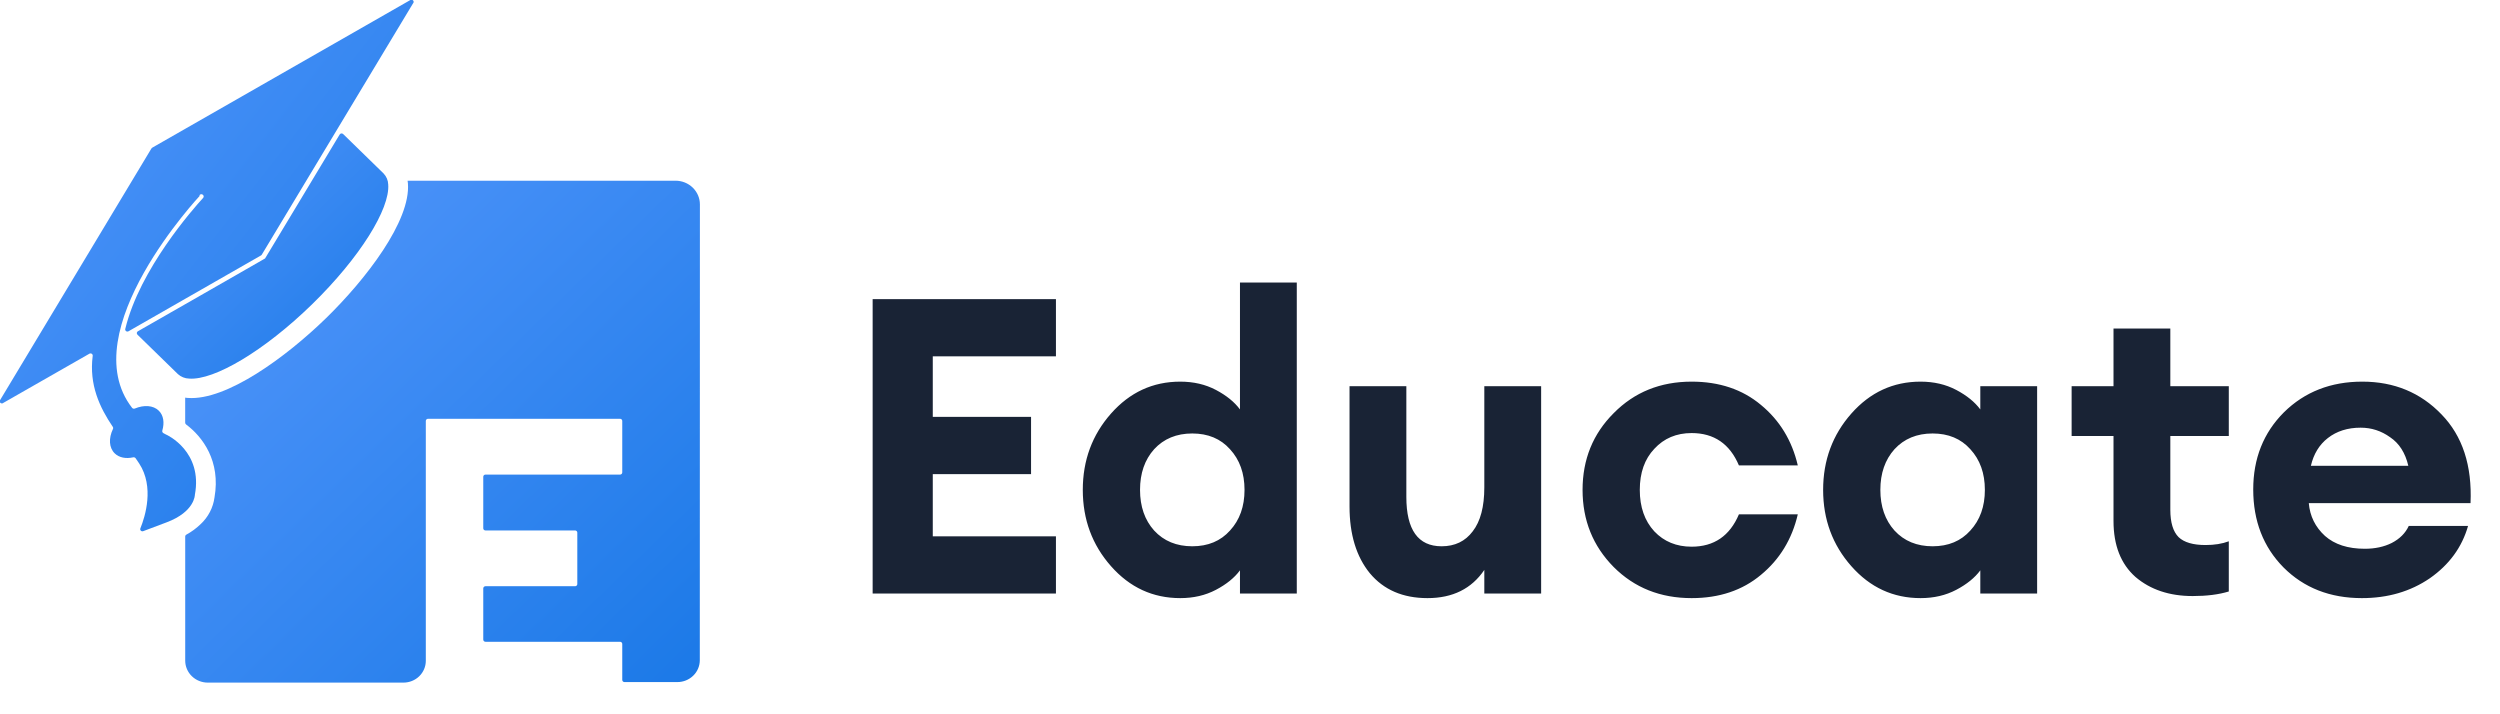 <svg width="154" height="44" viewBox="0 0 154 44" fill="none" xmlns="http://www.w3.org/2000/svg">
<g clip-path="url(#clip0_369_433)">
<path d="M12.004 30.481C12.501 27.824 10.313 26.798 10.215 26.761C10.163 26.734 10.114 26.709 10.065 26.681C10.037 26.665 10.015 26.64 10.003 26.61C9.991 26.581 9.99 26.548 10 26.517C10.136 26.044 10.079 25.587 9.78 25.297C9.437 24.962 8.869 24.932 8.307 25.165C8.278 25.177 8.245 25.18 8.214 25.172C8.183 25.165 8.156 25.148 8.136 25.123C4.468 20.399 12.335 12.03 12.335 12.03L12.255 12.058L12.298 12.01C12.31 11.996 12.325 11.985 12.341 11.977C12.358 11.969 12.376 11.964 12.394 11.963C12.413 11.961 12.431 11.964 12.449 11.97C12.466 11.976 12.482 11.986 12.496 11.998C12.511 12.01 12.523 12.024 12.532 12.04C12.541 12.057 12.546 12.075 12.547 12.094C12.549 12.112 12.546 12.131 12.539 12.148C12.533 12.166 12.523 12.181 12.509 12.195C11.902 12.859 8.608 16.58 7.721 20.244C7.71 20.271 7.709 20.301 7.717 20.329C7.726 20.357 7.743 20.381 7.767 20.399C7.791 20.416 7.82 20.425 7.85 20.425C7.88 20.425 7.909 20.415 7.933 20.397L8.127 20.285L16.078 15.734C16.099 15.722 16.117 15.705 16.128 15.684L20.795 7.927L25.441 0.21C25.467 0.185 25.482 0.15 25.482 0.115C25.482 0.079 25.467 0.045 25.441 0.02C25.428 0.007 25.413 -0.003 25.396 -0.009C25.38 -0.016 25.362 -0.02 25.344 -0.02C25.307 -0.02 25.272 -0.005 25.246 0.02L9.378 9.097C9.358 9.109 9.34 9.126 9.328 9.146L0.02 24.622C-0.006 24.648 -0.02 24.682 -0.02 24.717C-0.02 24.753 -0.006 24.787 0.02 24.812C0.046 24.838 0.081 24.852 0.118 24.852C0.154 24.852 0.189 24.838 0.215 24.812L5.499 21.793C5.521 21.778 5.547 21.77 5.574 21.77C5.601 21.77 5.627 21.777 5.65 21.791C5.673 21.805 5.69 21.826 5.701 21.85C5.712 21.874 5.715 21.9 5.71 21.926C5.484 23.694 6.131 25.086 6.949 26.295C6.962 26.315 6.97 26.337 6.971 26.361C6.973 26.384 6.968 26.407 6.957 26.428C6.685 26.997 6.71 27.58 7.067 27.928C7.34 28.194 7.758 28.27 8.201 28.172C8.229 28.165 8.259 28.167 8.286 28.177C8.313 28.187 8.337 28.204 8.354 28.227C8.43 28.335 8.502 28.442 8.572 28.548C9.519 29.992 8.938 31.83 8.652 32.534C8.639 32.559 8.634 32.588 8.638 32.616C8.642 32.644 8.656 32.67 8.676 32.69C8.697 32.71 8.723 32.723 8.752 32.727C8.781 32.732 8.81 32.727 8.836 32.714L10.264 32.176C12.007 31.522 12.004 30.481 12.004 30.481Z" fill="url(#paint0_linear_369_433)"/>
<path d="M18.33 12.598L16.329 15.92L16.265 15.957L12.917 17.877L8.501 20.402C8.481 20.412 8.464 20.426 8.451 20.444C8.438 20.462 8.43 20.482 8.427 20.503C8.425 20.525 8.427 20.547 8.435 20.567C8.443 20.587 8.456 20.605 8.472 20.62L10.959 23.045C11.147 23.216 11.393 23.315 11.651 23.321C13.189 23.437 16.277 21.619 19.223 18.746C22.168 15.873 24.032 12.862 23.914 11.362C23.906 11.111 23.805 10.871 23.63 10.687L21.144 8.263C21.129 8.247 21.11 8.234 21.09 8.226C21.069 8.219 21.047 8.216 21.024 8.219C21.003 8.222 20.982 8.23 20.963 8.242C20.945 8.255 20.93 8.271 20.92 8.291L18.33 12.598Z" fill="url(#paint1_linear_369_433)"/>
<path d="M43.114 12.593C43.114 12.401 43.075 12.21 42.999 12.032C42.923 11.855 42.812 11.693 42.672 11.557C42.532 11.422 42.366 11.314 42.184 11.241C42.001 11.168 41.805 11.131 41.608 11.132H25.108C25.108 11.183 25.124 11.235 25.128 11.291C25.312 13.614 22.528 17.216 20.087 19.596C17.645 21.976 13.955 24.691 11.571 24.513C11.514 24.513 11.46 24.5 11.407 24.493V26.037C11.407 26.058 11.412 26.079 11.422 26.098C11.431 26.117 11.445 26.133 11.462 26.146C12.482 26.907 13.602 28.405 13.214 30.638C13.131 31.269 12.828 31.853 12.354 32.291C12.094 32.543 11.799 32.759 11.479 32.934C11.457 32.946 11.439 32.963 11.427 32.984C11.414 33.005 11.408 33.029 11.409 33.054V40.693C11.409 41.053 11.555 41.398 11.816 41.652C12.076 41.906 12.43 42.049 12.798 42.049H24.854C25.219 42.048 25.569 41.907 25.827 41.655C26.085 41.403 26.23 41.062 26.23 40.705V25.93C26.23 25.912 26.234 25.894 26.241 25.877C26.248 25.861 26.259 25.846 26.273 25.833C26.286 25.821 26.302 25.811 26.319 25.805C26.336 25.799 26.355 25.796 26.373 25.797H38.188C38.206 25.796 38.225 25.799 38.242 25.805C38.26 25.811 38.275 25.821 38.289 25.833C38.302 25.846 38.313 25.861 38.32 25.877C38.327 25.894 38.331 25.912 38.331 25.93V29.102C38.331 29.12 38.327 29.138 38.32 29.154C38.313 29.171 38.302 29.186 38.289 29.198C38.275 29.211 38.26 29.22 38.242 29.227C38.225 29.233 38.206 29.236 38.188 29.235H29.905C29.887 29.235 29.868 29.238 29.851 29.245C29.834 29.253 29.819 29.263 29.806 29.276C29.794 29.289 29.784 29.304 29.777 29.321C29.771 29.338 29.768 29.356 29.769 29.374V32.544C29.769 32.579 29.783 32.613 29.809 32.638C29.834 32.662 29.869 32.676 29.905 32.676H35.426C35.462 32.676 35.497 32.69 35.522 32.715C35.548 32.74 35.562 32.774 35.562 32.809V35.979C35.562 36.014 35.548 36.048 35.522 36.073C35.497 36.097 35.462 36.111 35.426 36.111H29.905C29.869 36.111 29.834 36.126 29.809 36.15C29.783 36.175 29.769 36.209 29.769 36.244V39.4C29.769 39.436 29.783 39.469 29.809 39.494C29.834 39.519 29.869 39.533 29.905 39.533H38.188C38.207 39.532 38.226 39.535 38.244 39.542C38.262 39.549 38.278 39.559 38.291 39.572C38.305 39.585 38.315 39.601 38.322 39.618C38.329 39.636 38.332 39.654 38.331 39.673V41.883C38.331 41.918 38.345 41.952 38.371 41.977C38.397 42.002 38.431 42.016 38.467 42.016H41.725C41.907 42.016 42.087 41.981 42.255 41.913C42.422 41.846 42.575 41.746 42.703 41.621C42.832 41.496 42.934 41.347 43.003 41.183C43.073 41.02 43.108 40.844 43.108 40.667L43.114 12.593Z" fill="url(#paint2_linear_369_433)"/>
</g>
<path d="M53.755 36.563V18.425H65.046V21.951H57.459V25.68H63.513V29.206H57.459V33.038H65.046V36.563H53.755ZM72.704 36.844C71.018 36.844 69.596 36.189 68.438 34.877C67.279 33.566 66.7 31.999 66.7 30.177C66.7 28.354 67.279 26.788 68.438 25.476C69.596 24.165 71.018 23.509 72.704 23.509C73.521 23.509 74.254 23.679 74.901 24.02C75.548 24.361 76.042 24.761 76.382 25.221V17.404H79.882V36.563H76.382V35.133C76.042 35.593 75.548 35.993 74.901 36.333C74.254 36.674 73.521 36.844 72.704 36.844ZM71.094 32.68C71.69 33.327 72.474 33.651 73.445 33.651C74.415 33.651 75.19 33.327 75.769 32.68C76.365 32.033 76.663 31.198 76.663 30.177C76.663 29.155 76.365 28.32 75.769 27.673C75.19 27.026 74.415 26.702 73.445 26.702C72.474 26.702 71.69 27.026 71.094 27.673C70.515 28.32 70.226 29.155 70.226 30.177C70.226 31.198 70.515 32.033 71.094 32.68ZM87.934 36.844C86.418 36.844 85.235 36.333 84.383 35.312C83.549 34.29 83.131 32.919 83.131 31.198V23.79H86.631V30.611C86.631 32.638 87.355 33.651 88.803 33.651C89.62 33.651 90.259 33.344 90.719 32.731C91.196 32.118 91.434 31.215 91.434 30.023V23.79H94.934V36.563H91.434V35.107C90.651 36.265 89.484 36.844 87.934 36.844ZM104.204 36.844C102.28 36.844 100.679 36.206 99.402 34.928C98.124 33.634 97.486 32.05 97.486 30.177C97.486 28.303 98.124 26.728 99.402 25.451C100.679 24.156 102.28 23.509 104.204 23.509C105.907 23.509 107.33 23.986 108.471 24.94C109.629 25.893 110.387 27.137 110.744 28.669H107.117C106.555 27.341 105.584 26.677 104.204 26.677C103.268 26.677 102.501 27 101.905 27.648C101.309 28.278 101.011 29.121 101.011 30.177C101.011 31.233 101.309 32.084 101.905 32.731C102.501 33.361 103.268 33.676 104.204 33.676C105.584 33.676 106.555 33.012 107.117 31.684H110.744C110.387 33.217 109.629 34.46 108.471 35.414C107.33 36.367 105.907 36.844 104.204 36.844ZM118.308 36.844C116.622 36.844 115.2 36.189 114.042 34.877C112.884 33.566 112.305 31.999 112.305 30.177C112.305 28.354 112.884 26.788 114.042 25.476C115.2 24.165 116.622 23.509 118.308 23.509C119.125 23.509 119.858 23.679 120.505 24.02C121.152 24.361 121.646 24.761 121.987 25.221V23.79H125.487V36.563H121.987V35.133C121.646 35.593 121.152 35.993 120.505 36.333C119.858 36.674 119.125 36.844 118.308 36.844ZM116.699 32.68C117.295 33.327 118.078 33.651 119.049 33.651C120.02 33.651 120.794 33.327 121.374 32.68C121.97 32.033 122.268 31.198 122.268 30.177C122.268 29.155 121.97 28.32 121.374 27.673C120.794 27.026 120.02 26.702 119.049 26.702C118.078 26.702 117.295 27.026 116.699 27.673C116.12 28.32 115.83 29.155 115.83 30.177C115.83 31.198 116.12 32.033 116.699 32.68ZM135.071 36.717C133.641 36.717 132.465 36.325 131.546 35.541C130.643 34.741 130.192 33.591 130.192 32.093V26.856H127.612V23.79H130.192V20.239H133.692V23.79H137.294V26.856H133.692V31.403C133.692 32.186 133.862 32.748 134.203 33.089C134.543 33.413 135.097 33.574 135.863 33.574C136.408 33.574 136.885 33.498 137.294 33.344V36.435C136.681 36.623 135.94 36.717 135.071 36.717ZM145.492 36.844C143.534 36.844 141.924 36.214 140.664 34.954C139.421 33.694 138.799 32.093 138.799 30.151C138.799 28.244 139.429 26.66 140.689 25.399C141.967 24.139 143.576 23.509 145.518 23.509C147.476 23.509 149.103 24.182 150.397 25.527C151.691 26.856 152.287 28.678 152.185 30.994H142.222C142.29 31.795 142.622 32.467 143.218 33.012C143.815 33.54 144.632 33.804 145.671 33.804C146.301 33.804 146.855 33.685 147.331 33.447C147.825 33.191 148.174 32.842 148.379 32.399H152.032C151.657 33.711 150.874 34.783 149.682 35.618C148.49 36.435 147.093 36.844 145.492 36.844ZM145.415 26.345C144.615 26.345 143.942 26.558 143.397 26.983C142.869 27.392 142.52 27.963 142.35 28.695H148.353C148.166 27.895 147.791 27.307 147.229 26.932C146.684 26.541 146.08 26.345 145.415 26.345Z" fill="#192335"/>
<defs>
<linearGradient id="paint0_linear_369_433" x1="-0.02" y1="-0.02" x2="31.73" y2="24.705" gradientUnits="userSpaceOnUse">
<stop stop-color="#5497FC"/>
<stop offset="1" stop-color="#1B79E7"/>
</linearGradient>
<linearGradient id="paint1_linear_369_433" x1="8.426" y1="8.218" x2="23.53" y2="23.706" gradientUnits="userSpaceOnUse">
<stop stop-color="#5497FC"/>
<stop offset="1" stop-color="#1B79E7"/>
</linearGradient>
<linearGradient id="paint2_linear_369_433" x1="11.407" y1="11.132" x2="42.315" y2="42.828" gradientUnits="userSpaceOnUse">
<stop stop-color="#5497FC"/>
<stop offset="1" stop-color="#1B79E7"/>
</linearGradient>
<clipPath id="clip0_369_433">
<rect width="43.114" height="42.048" fill="white"/>
</clipPath>
</defs>
</svg>
